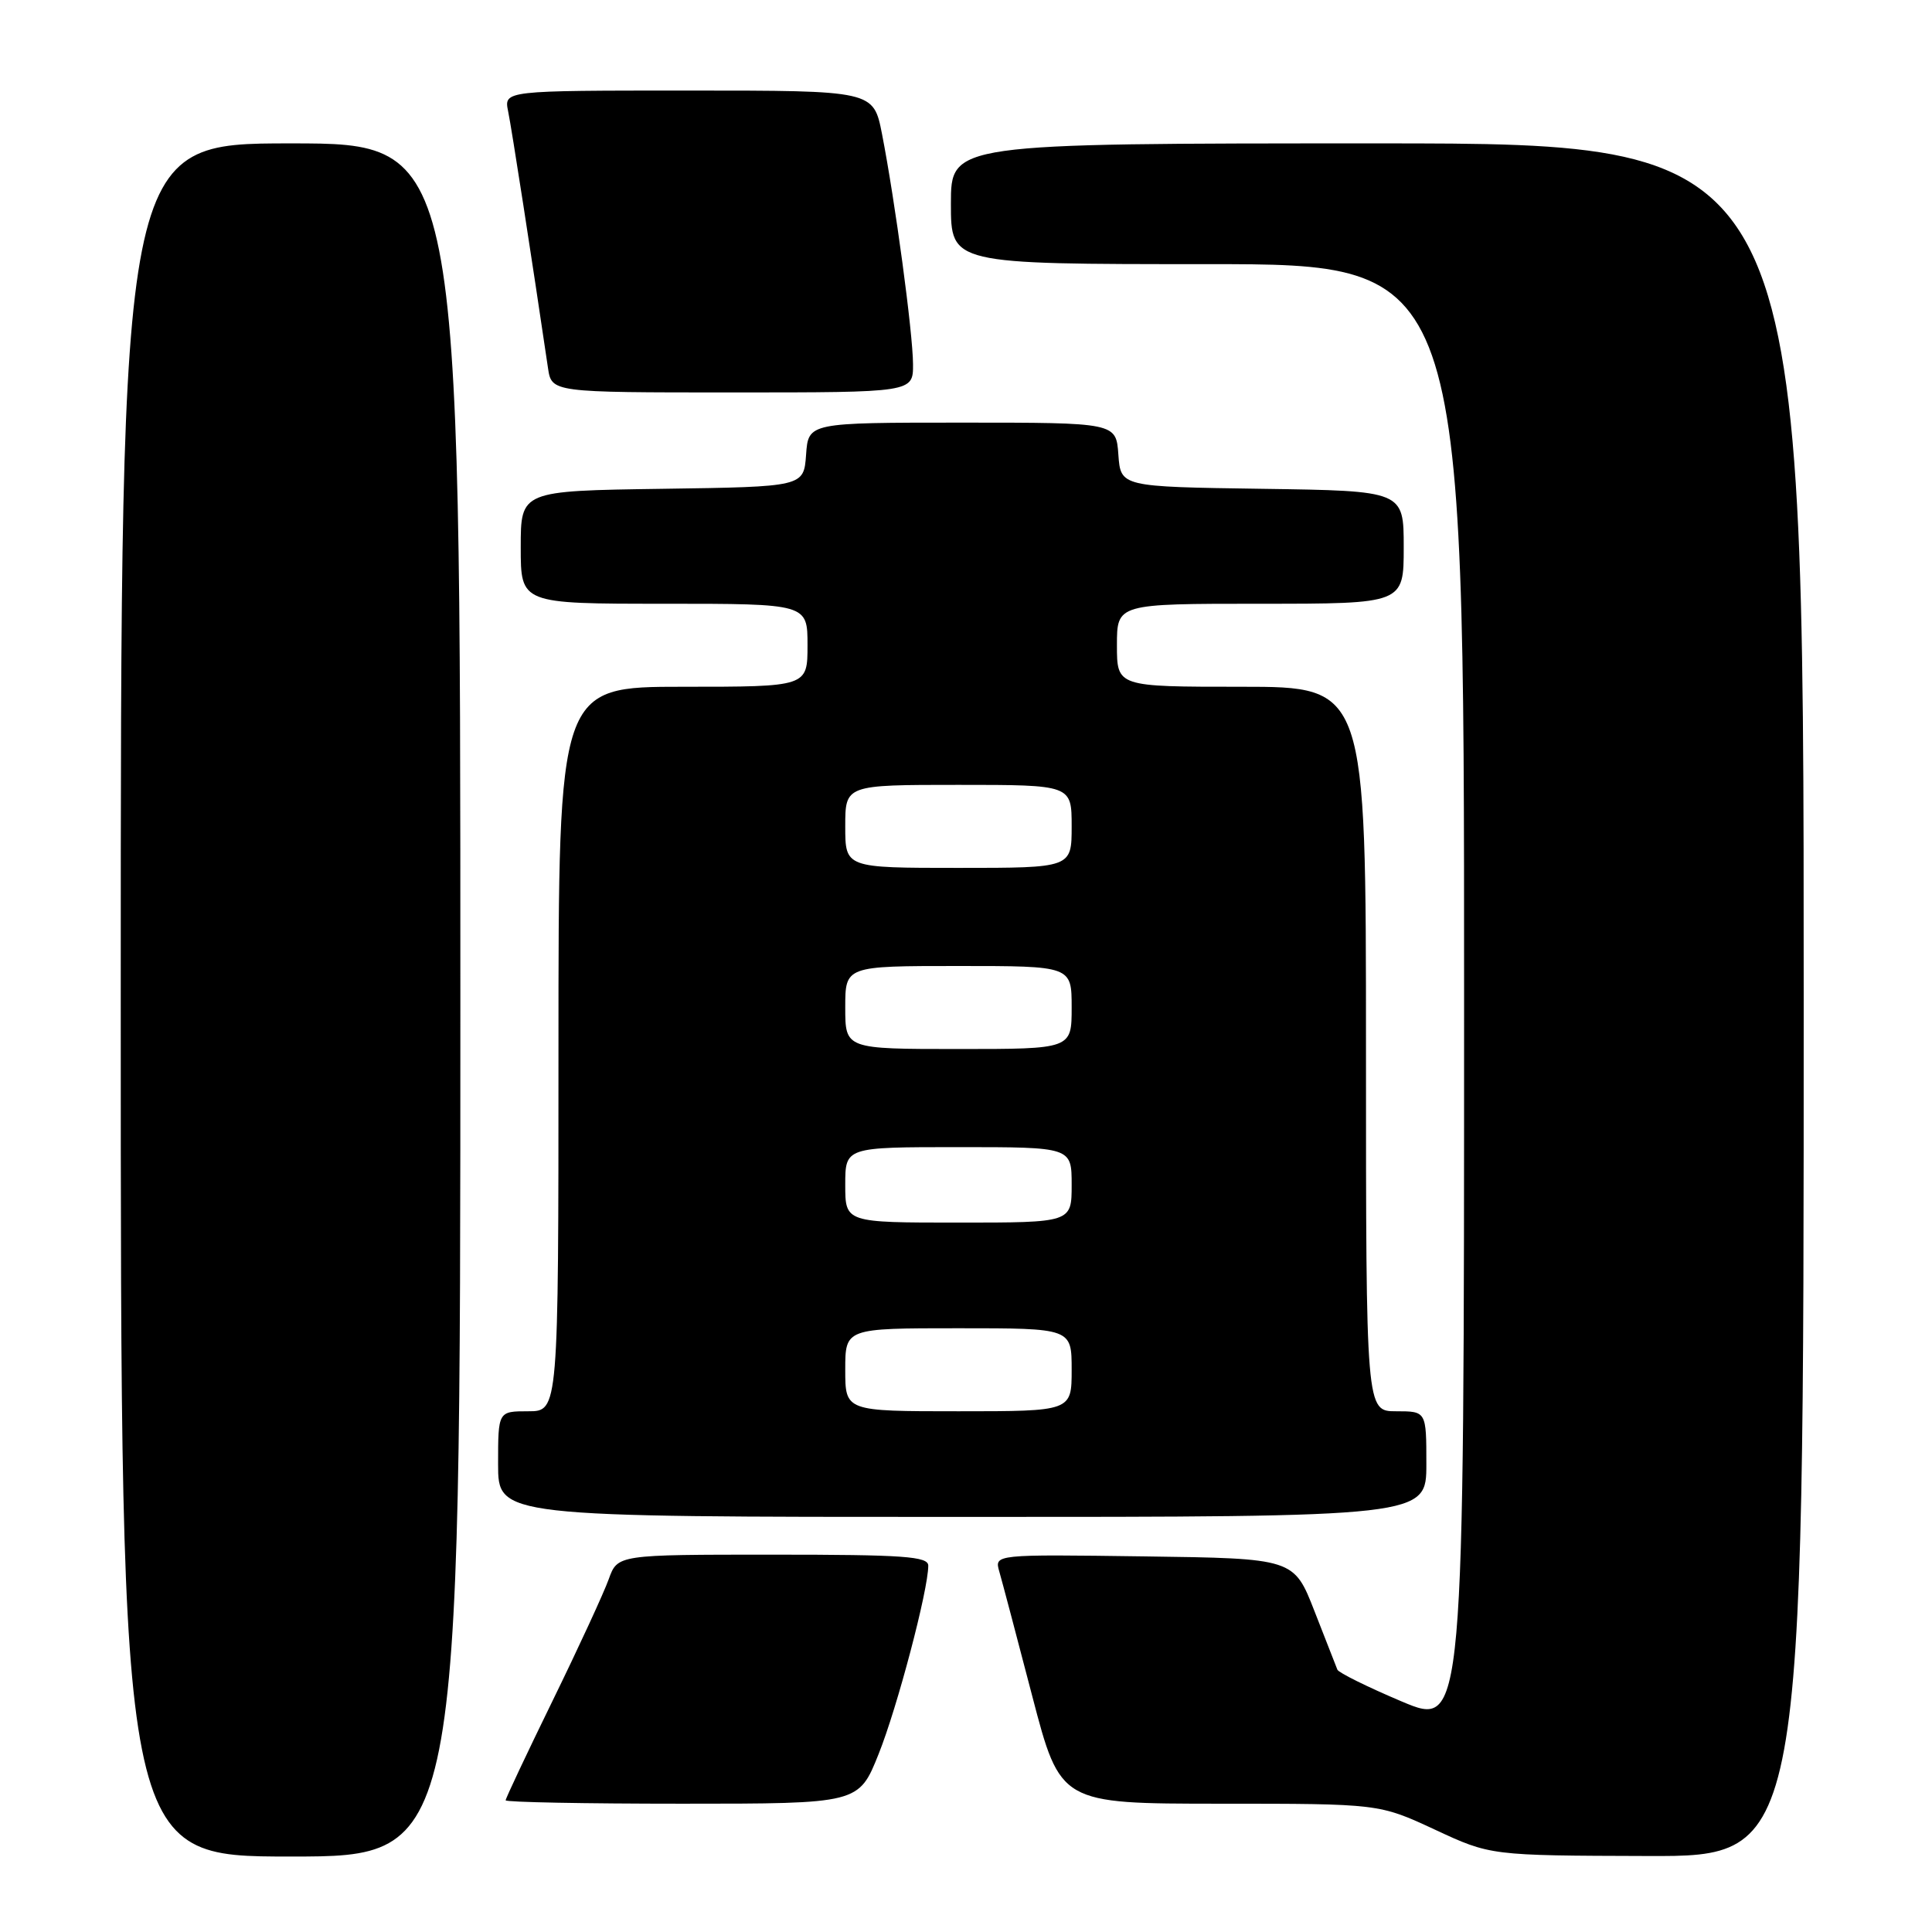 <?xml version="1.0" encoding="UTF-8" standalone="no"?>
<!DOCTYPE svg PUBLIC "-//W3C//DTD SVG 1.1//EN" "http://www.w3.org/Graphics/SVG/1.1/DTD/svg11.dtd" >
<svg xmlns="http://www.w3.org/2000/svg" xmlns:xlink="http://www.w3.org/1999/xlink" version="1.1" viewBox="0 0 256 256">
 <g >
 <path fill="currentColor"
d=" M 61.00 132.50 C 61.00 19.00 61.00 19.00 38.50 19.00 C 16.00 19.00 16.00 19.00 16.00 132.50 C 16.00 246.00 16.00 246.00 38.50 246.00 C 61.00 246.00 61.00 246.00 61.00 132.50 Z  M 239.00 132.50 C 239.00 19.00 239.00 19.00 182.50 19.00 C 126.00 19.00 126.00 19.00 126.00 27.00 C 126.00 35.00 126.00 35.00 160.00 35.00 C 194.00 35.00 194.00 35.00 194.00 131.97 C 194.00 228.93 194.00 228.93 185.75 225.46 C 181.21 223.54 177.37 221.64 177.21 221.24 C 177.05 220.83 175.69 217.35 174.18 213.50 C 171.45 206.50 171.45 206.50 151.60 206.23 C 131.76 205.96 131.76 205.96 132.41 208.23 C 132.77 209.48 134.74 216.91 136.78 224.75 C 140.50 238.99 140.50 238.99 161.62 239.00 C 182.74 239.00 182.74 239.00 190.12 242.43 C 197.50 245.87 197.50 245.87 218.25 245.93 C 239.00 246.00 239.00 246.00 239.00 132.50 Z  M 116.42 232.42 C 118.90 226.23 123.00 210.67 123.00 207.46 C 123.00 206.23 119.80 206.00 102.41 206.00 C 81.83 206.00 81.83 206.00 80.66 209.25 C 80.02 211.04 76.69 218.26 73.25 225.30 C 69.81 232.34 67.00 238.30 67.00 238.55 C 67.00 238.80 77.53 239.00 90.39 239.00 C 113.79 239.00 113.79 239.00 116.42 232.42 Z  M 189.00 194.00 C 189.00 187.00 189.00 187.00 185.00 187.00 C 181.00 187.00 181.00 187.00 181.00 139.00 C 181.00 91.00 181.00 91.00 164.50 91.00 C 148.00 91.00 148.00 91.00 148.00 85.50 C 148.00 80.00 148.00 80.00 167.00 80.00 C 186.00 80.00 186.00 80.00 186.00 72.52 C 186.00 65.04 186.00 65.04 167.25 64.77 C 148.50 64.50 148.50 64.50 148.19 60.25 C 147.89 56.00 147.89 56.00 127.50 56.00 C 107.11 56.00 107.11 56.00 106.81 60.25 C 106.50 64.50 106.50 64.50 87.75 64.77 C 69.00 65.04 69.00 65.04 69.00 72.52 C 69.00 80.00 69.00 80.00 88.00 80.00 C 107.00 80.00 107.00 80.00 107.00 85.50 C 107.00 91.00 107.00 91.00 90.50 91.00 C 74.00 91.00 74.00 91.00 74.00 139.00 C 74.00 187.00 74.00 187.00 70.00 187.00 C 66.00 187.00 66.00 187.00 66.00 194.00 C 66.00 201.00 66.00 201.00 127.50 201.00 C 189.00 201.00 189.00 201.00 189.00 194.00 Z  M 120.98 48.25 C 120.96 44.09 118.61 26.66 116.87 17.75 C 115.74 12.00 115.74 12.00 91.25 12.00 C 66.77 12.00 66.77 12.00 67.33 14.75 C 67.80 17.02 70.49 34.38 72.61 48.75 C 73.09 52.00 73.09 52.00 97.05 52.00 C 121.00 52.00 121.00 52.00 120.98 48.25 Z  M 112.00 181.50 C 112.00 176.00 112.00 176.00 127.00 176.00 C 142.00 176.00 142.00 176.00 142.00 181.50 C 142.00 187.00 142.00 187.00 127.00 187.00 C 112.00 187.00 112.00 187.00 112.00 181.50 Z  M 112.00 157.00 C 112.00 152.00 112.00 152.00 127.00 152.00 C 142.00 152.00 142.00 152.00 142.00 157.00 C 142.00 162.00 142.00 162.00 127.00 162.00 C 112.00 162.00 112.00 162.00 112.00 157.00 Z  M 112.00 133.50 C 112.00 128.00 112.00 128.00 127.00 128.00 C 142.00 128.00 142.00 128.00 142.00 133.50 C 142.00 139.00 142.00 139.00 127.00 139.00 C 112.00 139.00 112.00 139.00 112.00 133.50 Z  M 112.00 109.50 C 112.00 104.00 112.00 104.00 127.00 104.00 C 142.00 104.00 142.00 104.00 142.00 109.50 C 142.00 115.00 142.00 115.00 127.00 115.00 C 112.00 115.00 112.00 115.00 112.00 109.50 Z "/>
</g>
</svg>